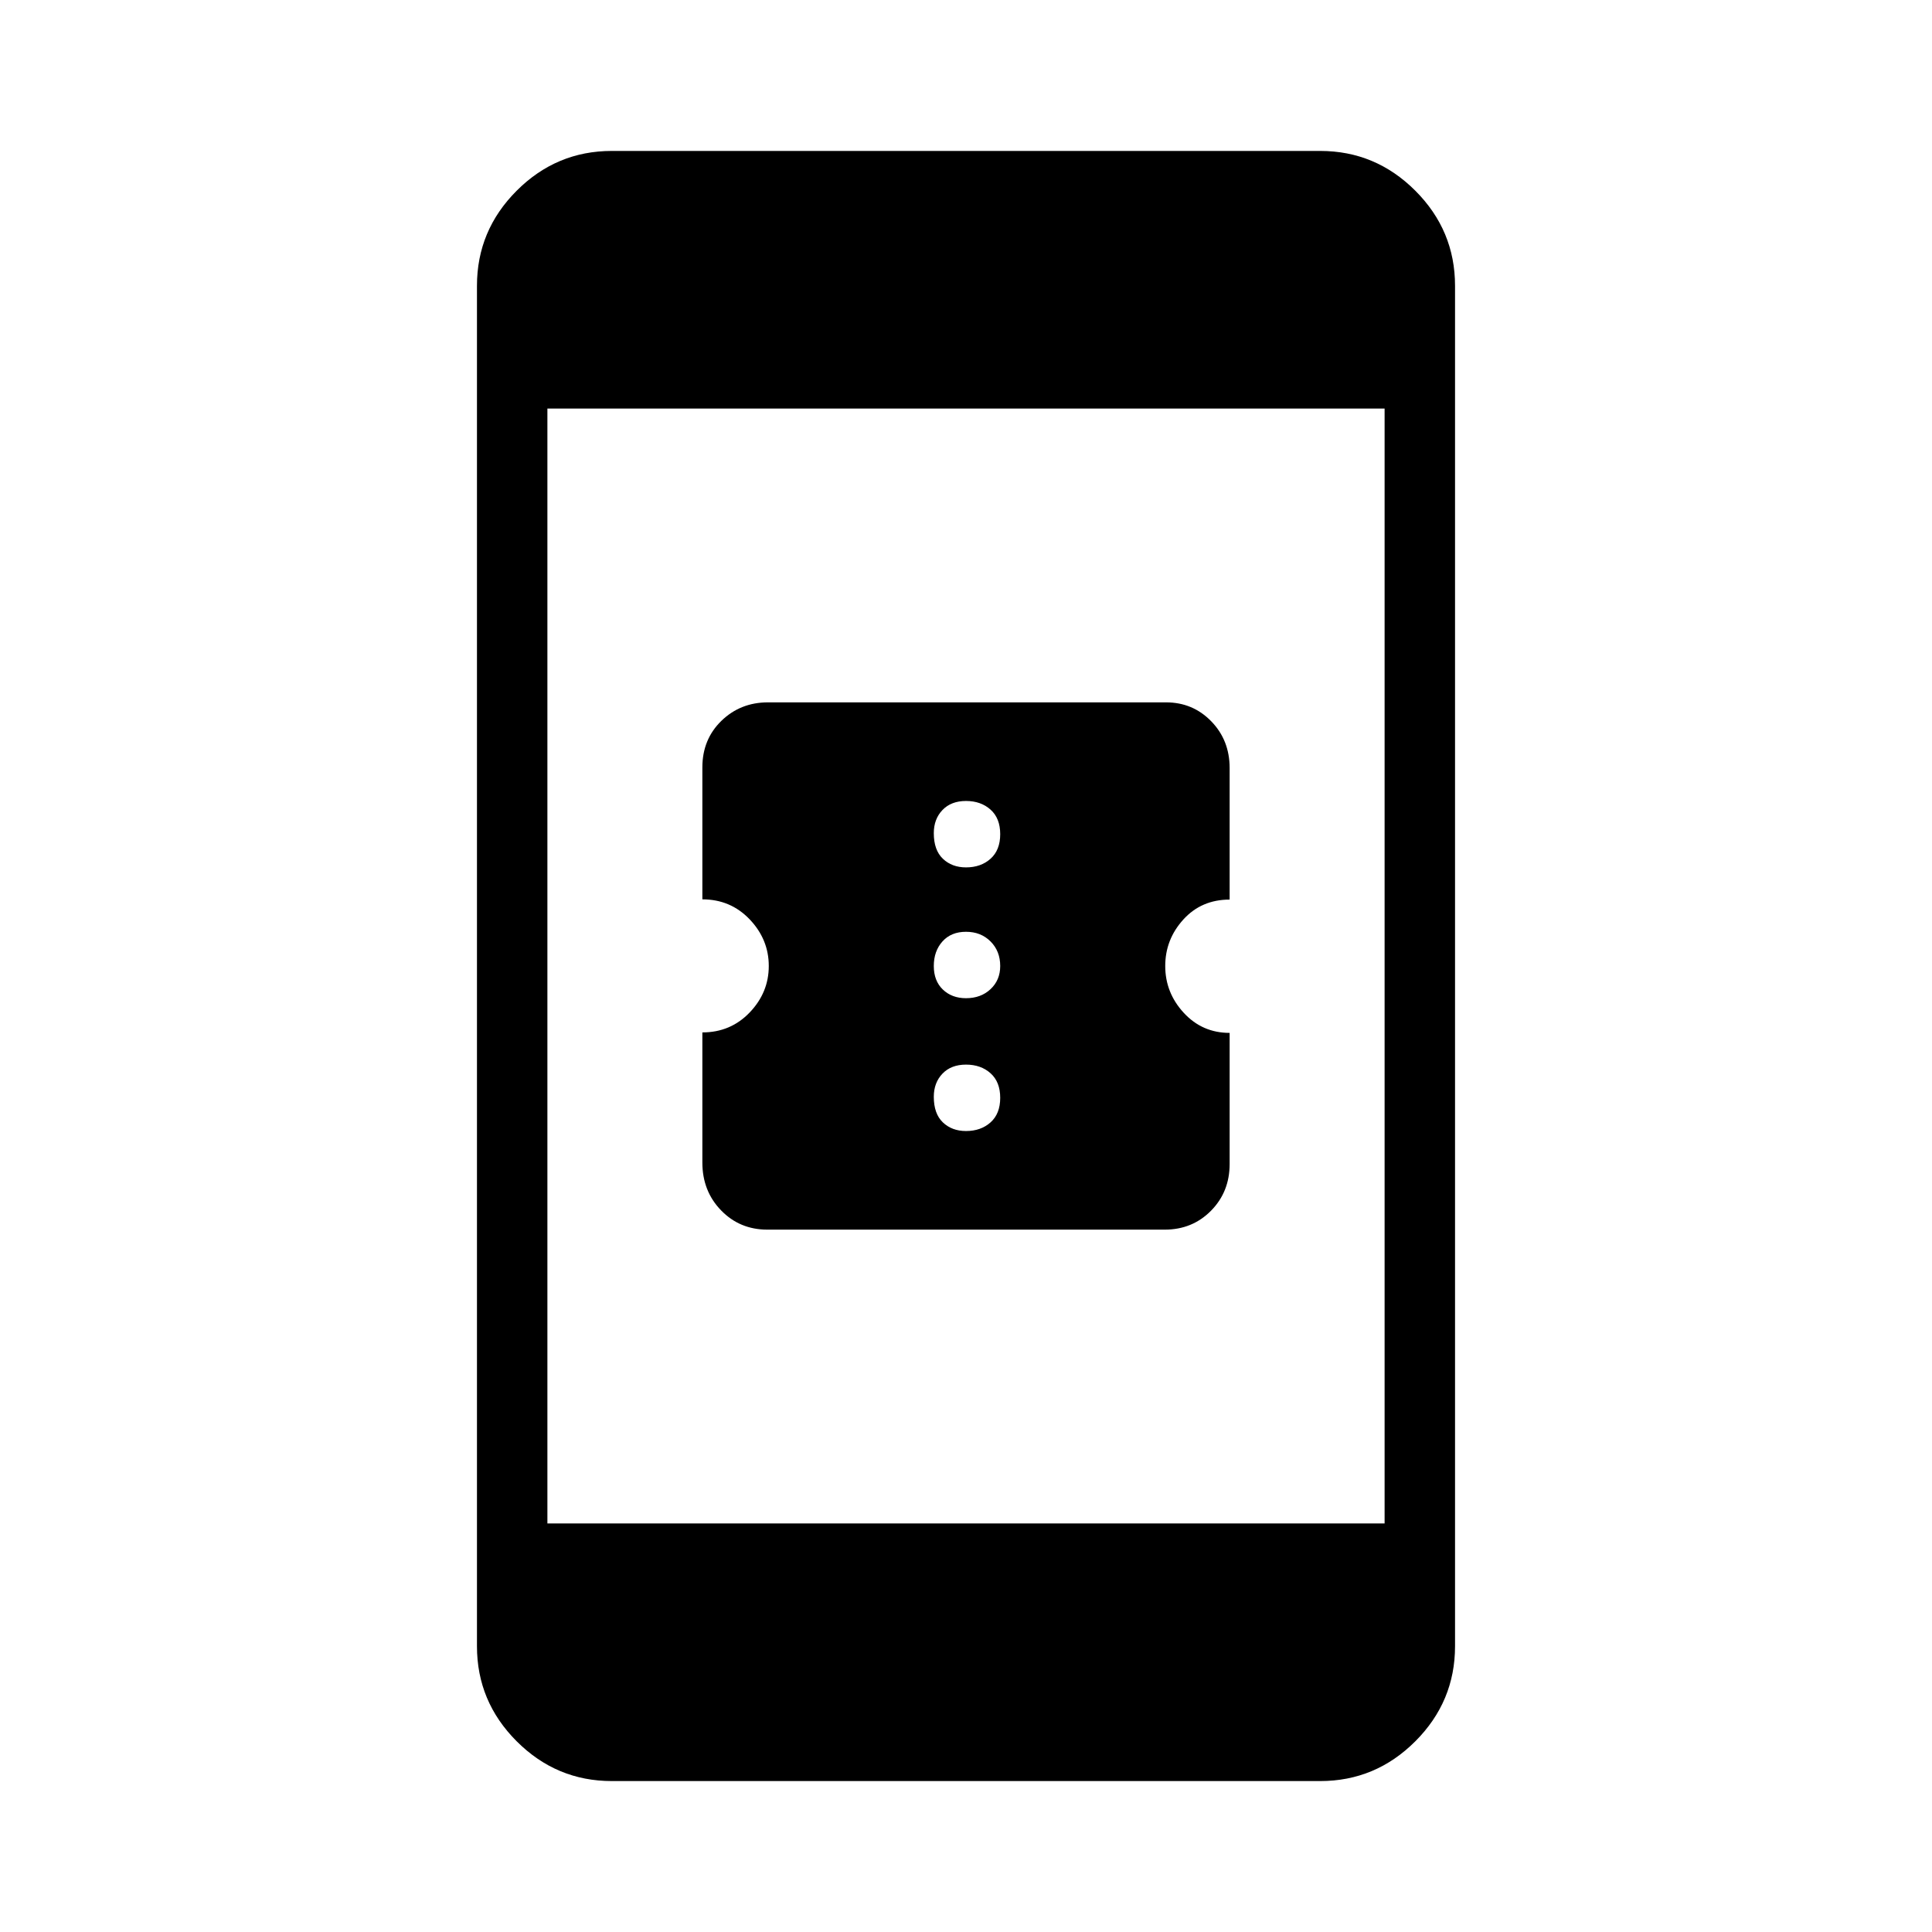 <svg xmlns="http://www.w3.org/2000/svg" height="48" viewBox="0 -960 960 960" width="48"><path d="M381.28-349q-13.7 0-22.99-9.58-9.29-9.59-9.29-23.75V-447q14.02 0 23.51-9.91Q382-466.82 382-480q0-13.22-9.49-23.17-9.49-9.95-23.51-9.95v-65.56q0-13.94 9.45-23.13 9.44-9.19 23.17-9.19h197.76q13.31 0 22.46 9.39 9.16 9.39 9.16 23.28V-513q-14.02 0-23.01 9.91Q579-493.18 579-480q0 13.28 9.2 23.26 9.2 9.98 22.8 9.98v65.15q0 13.84-9.27 23.23-9.27 9.38-22.98 9.38H381.28ZM480-398q7.4 0 12.2-4.3 4.8-4.3 4.8-12.2 0-7.9-4.8-12.2-4.8-4.3-12.2-4.3-7.4 0-11.7 4.5Q464-422 464-415q0 8.4 4.5 12.7Q473-398 480-398Zm0-66q7.4 0 12.2-4.5Q497-473 497-480q0-7.4-4.8-12.2-4.8-4.8-12.2-4.8-7.4 0-11.7 4.8-4.3 4.8-4.3 12.2 0 7.4 4.5 11.7Q473-464 480-464Zm0-65q7.4 0 12.2-4.3 4.8-4.3 4.8-12.2 0-7.9-4.8-12.2-4.8-4.3-12.2-4.3-7.4 0-11.7 4.5Q464-553 464-546q0 8.4 4.5 12.7Q473-529 480-529ZM304-75q-27.5 0-47.25-19.75T237-142v-676q0-27.5 19.75-47.25T304-885h352q27.5 0 47.25 19.75T723-818v676q0 27.5-19.75 47.25T656-75H304Zm-32-128h416v-554H272v554Z"/></svg>